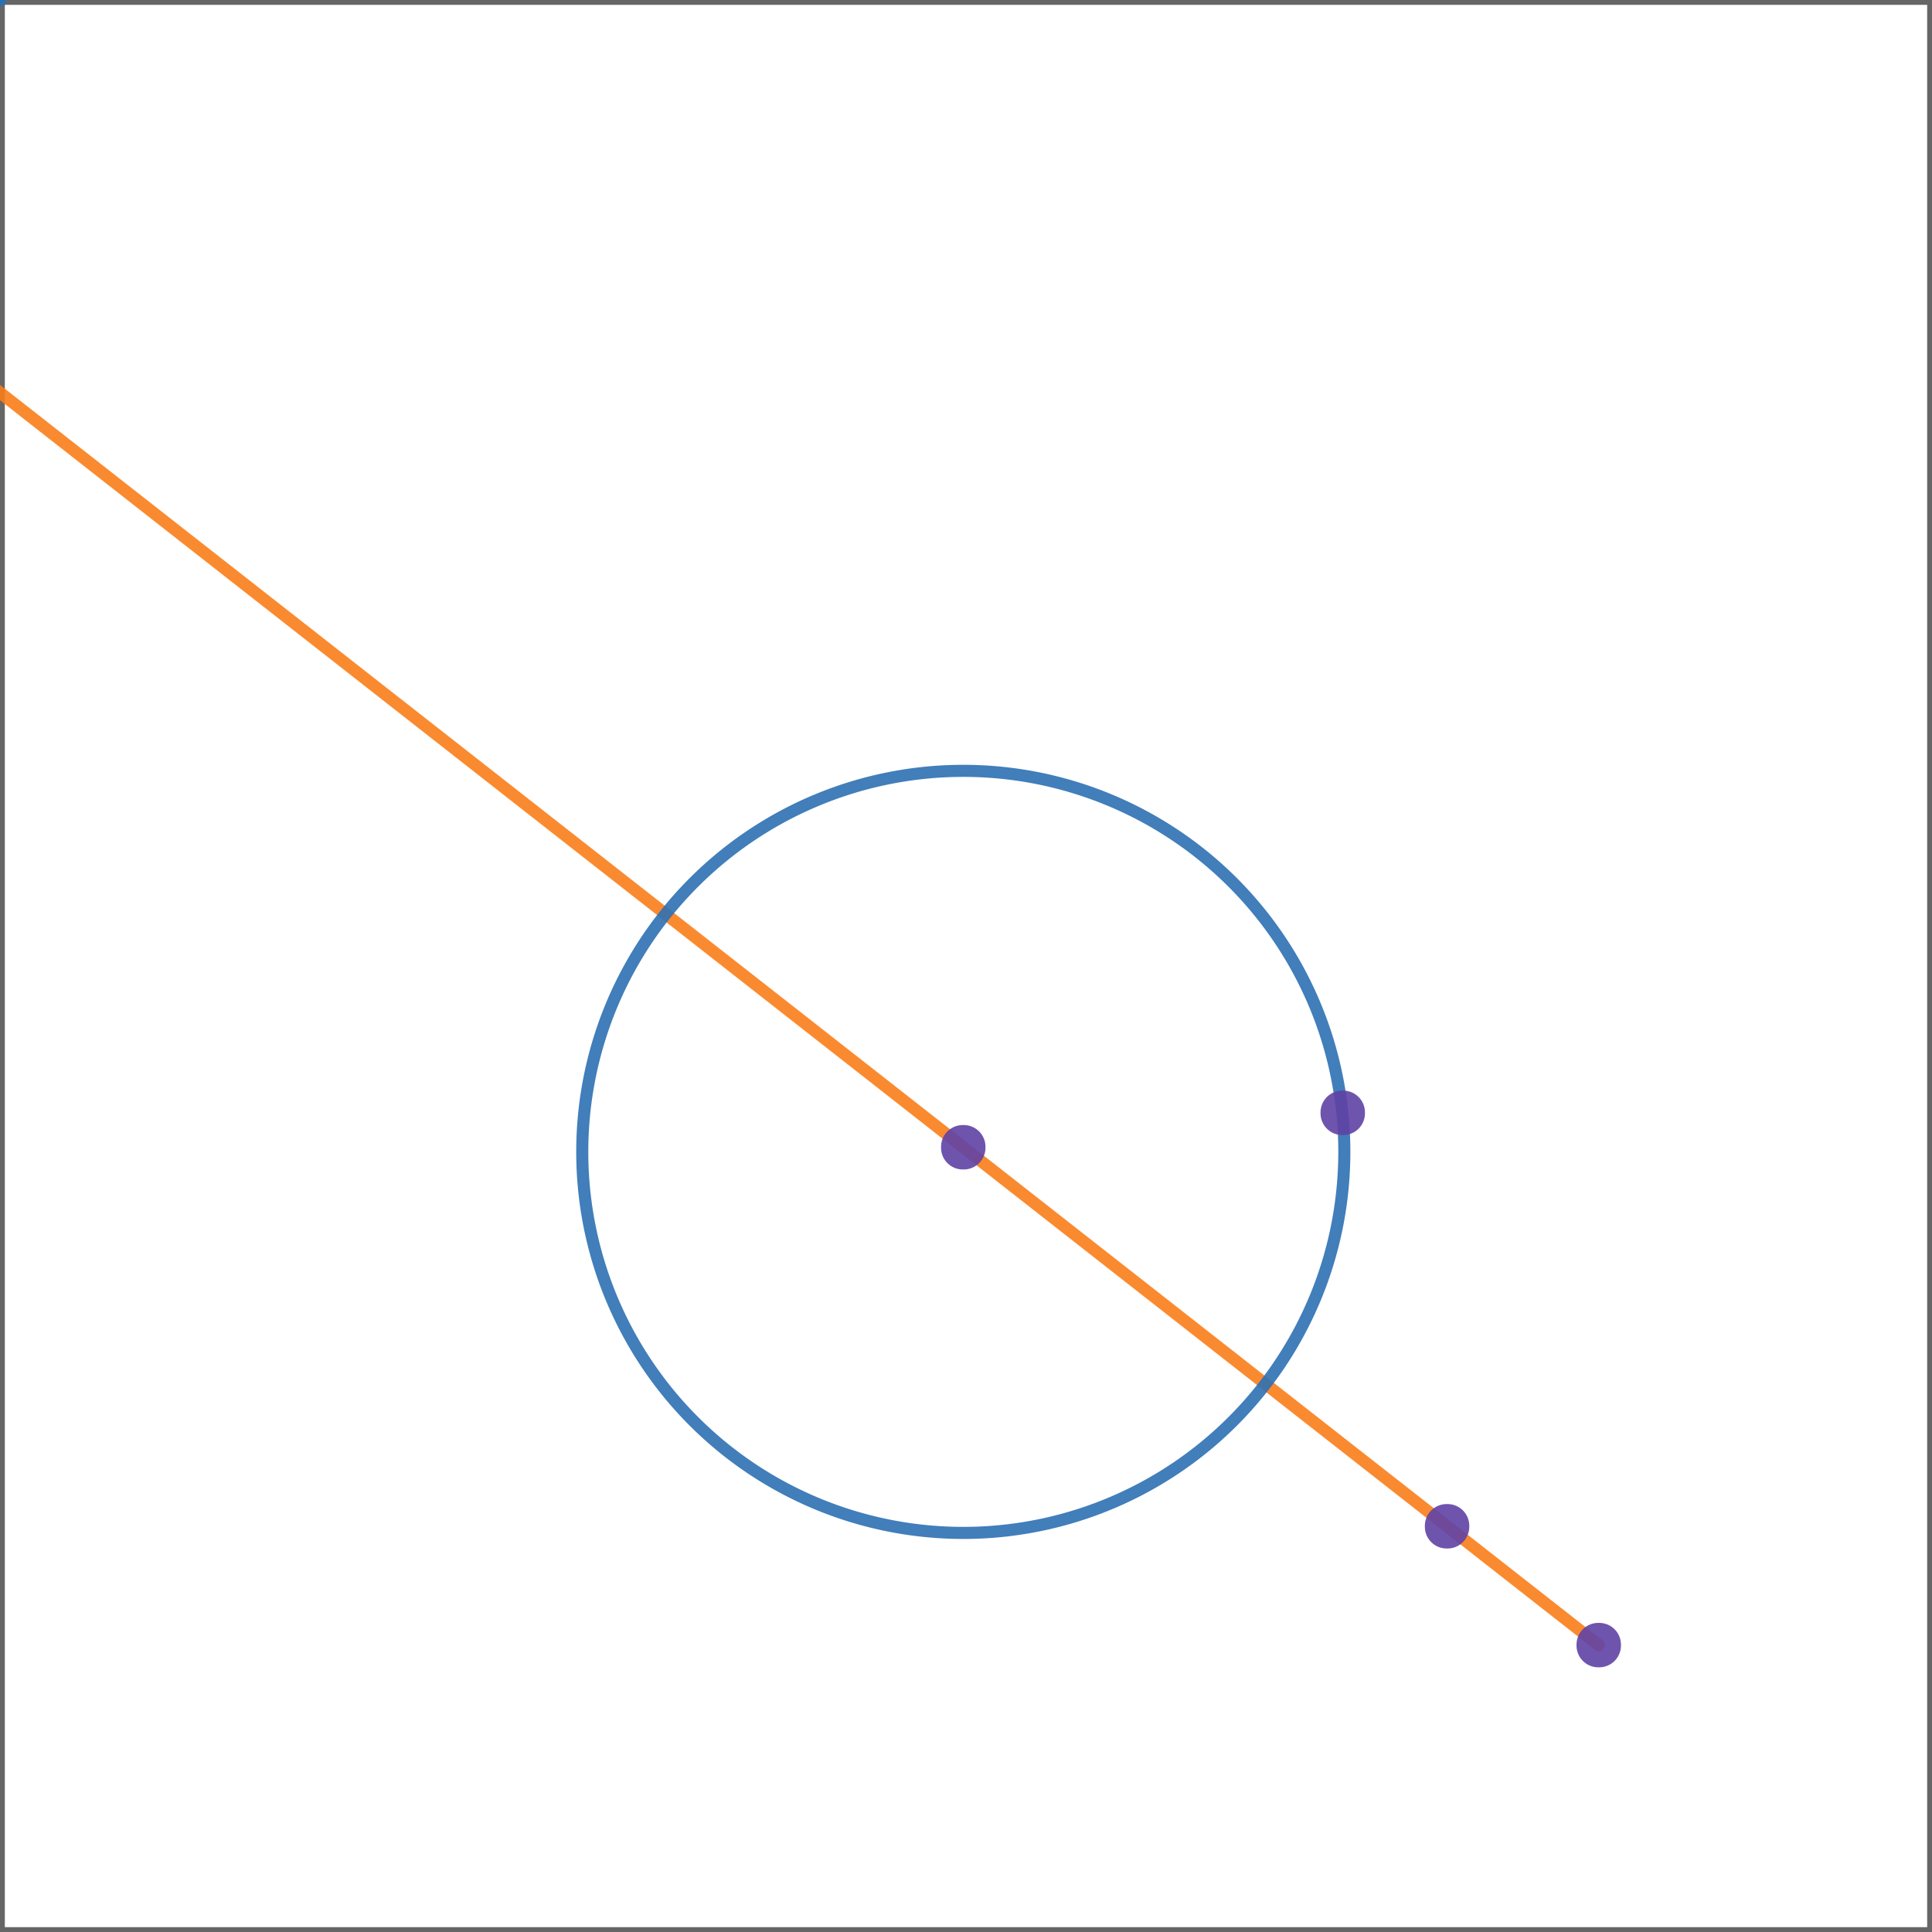 <svg version="1.1" xmlns="http://www.w3.org/2000/svg" xmlns:xlink="http://www.w3.org/1999/xlink" width="800" height="800"><rect width="100%" height="100%" fill="#333333" stroke="none"/><defs/><g transform="scale(2,2)"><g id="background-ff67872e"><rect fill="white" stroke="none" x="0" y="0" width="400" height="400" class="dcg-svg-background"/></g><g id="background-images-ff67872e"/><g id="graphpaper-ff67872e"><g id="axis-ff67872e"><g><g><path fill="none" stroke="rgb(0,0,0)" class="dcg-svg-tickmark" paint-order="fill stroke markers" d="" stroke-opacity="0.9" stroke-miterlimit="2" stroke-width="1.5" stroke-dasharray=""/></g></g></g></g><g id="expressions-ff67872e"><g id="sketch-ff67872e"><title>Expression 5</title><path fill="#000000" stroke="none" paint-order="stroke fill markers" d="" fill-opacity="0.4"/><g><path fill="none" stroke="#000000" class="dcg-svg-curve" paint-order="fill stroke markers" d=" M 0 400 L 0 400 L 400 400 L 400 -2.842170943040401e-14 L 0 -2.842170943040401e-14 L 0 400 L 0 400" stroke-linecap="round" stroke-linejoin="round" stroke-miterlimit="10" stroke-width="2" stroke-opacity="0.6" stroke-dasharray=""/></g></g><g id="sketch-ff67872e"><title>Expression 8</title><path fill="#6042a6" stroke="none" paint-order="stroke fill markers" d="" fill-opacity="0.4"/><g><path fill="none" stroke="#6042a6" class="dcg-svg-curve" paint-order="fill stroke markers" d=" M -53.24 386 A 78.16 78.16 0 1 1 -53.24 385.922" stroke-linecap="round" stroke-linejoin="round" stroke-miterlimit="10" stroke-width="2.5" stroke-opacity="0.9" stroke-dasharray=""/></g></g><g id="sketch-ff67872e"><title>Expression 10</title></g><g id="sketch-ff67872e"><title>Expression 11</title></g><g id="sketch-ff67872e"><title>Expression 12</title></g><g id="sketch-ff67872e"><title>Secret expression 4</title><path fill="#2d70b3" stroke="none" paint-order="stroke fill markers" d="" fill-opacity="0.4"/><g><path fill="none" stroke="#2d70b3" class="dcg-svg-curve" paint-order="fill stroke markers" d=" M undefined undefined L undefined undefined" stroke-linecap="round" stroke-linejoin="round" stroke-miterlimit="10" stroke-width="2.5" stroke-opacity="0.9" stroke-dasharray=""/></g></g><g id="sketch-ff67872e"><title>Secret expression 5</title><path fill="#2d70b3" stroke="none" paint-order="stroke fill markers" d="" fill-opacity="0.4"/><g><path fill="none" stroke="#2d70b3" class="dcg-svg-curve" paint-order="fill stroke markers" d=" M undefined undefined L undefined undefined" stroke-linecap="round" stroke-linejoin="round" stroke-miterlimit="10" stroke-width="2.5" stroke-opacity="0.9" stroke-dasharray=""/></g></g><g id="sketch-ff67872e"><title>Secret expression 6</title><path fill="#2d70b3" stroke="none" paint-order="stroke fill markers" d="" fill-opacity="0.4"/><g><path fill="none" stroke="#2d70b3" class="dcg-svg-curve" paint-order="fill stroke markers" d=" M undefined undefined L undefined undefined" stroke-linecap="round" stroke-linejoin="round" stroke-miterlimit="10" stroke-width="2.5" stroke-opacity="0.9" stroke-dasharray=""/></g></g><g id="sketch-ff67872e"><title>Secret expression 14</title><path fill="#388c46" stroke="none" paint-order="stroke fill markers" d="" fill-opacity="0.4"/><g><path fill="none" stroke="#388c46" class="dcg-svg-curve" paint-order="fill stroke markers" d=" M -57.493 235 A 61.507 61.507 0 1 1 -57.493 234.938" stroke-linecap="round" stroke-linejoin="round" stroke-miterlimit="10" stroke-width="2.5" stroke-opacity="0.9" stroke-dasharray=""/></g></g><g id="sketch-ff67872e"><title>Secret expression 16</title><path fill="#388c46" stroke="none" paint-order="stroke fill markers" d="" fill-opacity="0.4"/><g><path fill="none" stroke="#388c46" class="dcg-svg-curve" paint-order="fill stroke markers" d=" M -71.72 201.7 A 14.18 14.18 0 1 1 -71.72 201.686" stroke-linecap="round" stroke-linejoin="round" stroke-miterlimit="10" stroke-width="2.5" stroke-opacity="0.9" stroke-dasharray=""/></g></g><g id="sketch-ff67872e"><title>Secret expression 21</title><path fill="#2d70b3" stroke="none" paint-order="stroke fill markers" d="" fill-opacity="0.4"/><g><path fill="none" stroke="#2d70b3" class="dcg-svg-curve" paint-order="fill stroke markers" d=" M -162.623 191.639 A 46.954 46.954 0 1 0 -96.423 125.039" stroke-linecap="round" stroke-linejoin="round" stroke-miterlimit="10" stroke-width="2.5" stroke-opacity="0.9" stroke-dasharray=""/></g></g><g id="sketch-ff67872e"><title>Secret expression 24</title><path fill="#2d70b3" stroke="none" paint-order="stroke fill markers" d="" fill-opacity="0.4"/><g><path fill="none" stroke="#2d70b3" class="dcg-svg-curve" paint-order="fill stroke markers" d=" M -75.377 278.361 A 46.954 46.954 0 1 1 -9.177 211.761" stroke-linecap="round" stroke-linejoin="round" stroke-miterlimit="10" stroke-width="2.5" stroke-opacity="0.9" stroke-dasharray=""/></g></g><g id="sketch-ff67872e"><title>Secret expression 26</title><path fill="#2d70b3" stroke="none" paint-order="stroke fill markers" d="" fill-opacity="0.4"/><g><path fill="none" stroke="#2d70b3" class="dcg-svg-curve" paint-order="fill stroke markers" d=" M undefined undefined L undefined undefined" stroke-linecap="round" stroke-linejoin="round" stroke-miterlimit="10" stroke-width="2.5" stroke-opacity="0.9" stroke-dasharray=""/></g></g><g id="sketch-ff67872e"><title>Secret expression 27</title><path fill="#2d70b3" stroke="none" paint-order="stroke fill markers" d="" fill-opacity="0.4"/><g><path fill="none" stroke="#2d70b3" class="dcg-svg-curve" paint-order="fill stroke markers" d=" M undefined undefined L undefined undefined" stroke-linecap="round" stroke-linejoin="round" stroke-miterlimit="10" stroke-width="2.5" stroke-opacity="0.9" stroke-dasharray=""/></g></g><g id="sketch-ff67872e"><title>Secret expression 29</title><path fill="#fa7e19" stroke="none" paint-order="stroke fill markers" d="" fill-opacity="0.4"/><g><path fill="none" stroke="#fa7e19" class="dcg-svg-curve" paint-order="fill stroke markers" d=" M 331 340.6 L -3 78.931" stroke-linecap="round" stroke-linejoin="round" stroke-miterlimit="10" stroke-width="2.5" stroke-opacity="0.9" stroke-dasharray=""/></g></g><g id="sketch-ff67872e"><title>Secret expression 32</title><path fill="#2d70b3" stroke="none" paint-order="stroke fill markers" d="" fill-opacity="0.4"/><g><path fill="none" stroke="#2d70b3" class="dcg-svg-curve" paint-order="fill stroke markers" d=" M 278.323 237.526 A 78.889 78.889 0 1 1 278.322 237.447" stroke-linecap="round" stroke-linejoin="round" stroke-miterlimit="10" stroke-width="2.5" stroke-opacity="0.9" stroke-dasharray=""/></g></g><g id="sketch-ff67872e"><title>Secret expression 2</title></g><g id="sketch-ff67872e"><title>Secret expression 3</title></g><g id="sketch-ff67872e"><title>Secret expression 7</title></g><g id="sketch-ff67872e"><title>Secret expression 9</title></g><g id="sketch-ff67872e"><title>Secret expression 10</title></g><g id="sketch-ff67872e"><title>Secret expression 15</title></g><g id="sketch-ff67872e"><title>Secret expression 17</title></g><g id="sketch-ff67872e"><title>Secret expression 20</title></g><g id="sketch-ff67872e"><title>Secret expression 22</title></g><g id="sketch-ff67872e"><title>Secret expression 23</title></g><g id="sketch-ff67872e"><title>Secret expression 25</title><path fill="none" stroke="#6042a6" class="dcg-svg-point" paint-order="fill stroke markers" d=" M -9.277 211.661 L -9.277 211.861 L -9.077 211.861 L -9.077 211.661" stroke-linecap="round" stroke-linejoin="round" stroke-miterlimit="10" stroke-width="9" stroke-opacity="0.9" stroke-dasharray=""/></g><g id="sketch-ff67872e"><title>Secret expression 28</title><path fill="none" stroke="#6042a6" class="dcg-svg-point" paint-order="fill stroke markers" d=" M 330.9 340.5 L 330.9 340.7 L 331.1 340.7 L 331.1 340.5" stroke-linecap="round" stroke-linejoin="round" stroke-miterlimit="10" stroke-width="9" stroke-opacity="0.9" stroke-dasharray=""/></g><g id="sketch-ff67872e"><title>Secret expression 30</title><path fill="none" stroke="#6042a6" class="dcg-svg-point" paint-order="fill stroke markers" d=" M 299.5 315.9 L 299.5 316.1 L 299.7 316.1 L 299.7 315.9" stroke-linecap="round" stroke-linejoin="round" stroke-miterlimit="10" stroke-width="9" stroke-opacity="0.9" stroke-dasharray=""/></g><g id="sketch-ff67872e"><title>Secret expression 31</title><path fill="none" stroke="#6042a6" class="dcg-svg-point" paint-order="fill stroke markers" d=" M 199.334 237.426 L 199.334 237.626 L 199.534 237.626 L 199.534 237.426" stroke-linecap="round" stroke-linejoin="round" stroke-miterlimit="10" stroke-width="9" stroke-opacity="0.9" stroke-dasharray=""/></g><g id="sketch-ff67872e"><title>Secret expression 33</title><path fill="none" stroke="#6042a6" class="dcg-svg-point" paint-order="fill stroke markers" d=" M 277.9 230.3 L 277.9 230.5 L 278.1 230.5 L 278.1 230.3" stroke-linecap="round" stroke-linejoin="round" stroke-miterlimit="10" stroke-width="9" stroke-opacity="0.9" stroke-dasharray=""/></g></g><g id="labels-ff67872e"/></g></svg>